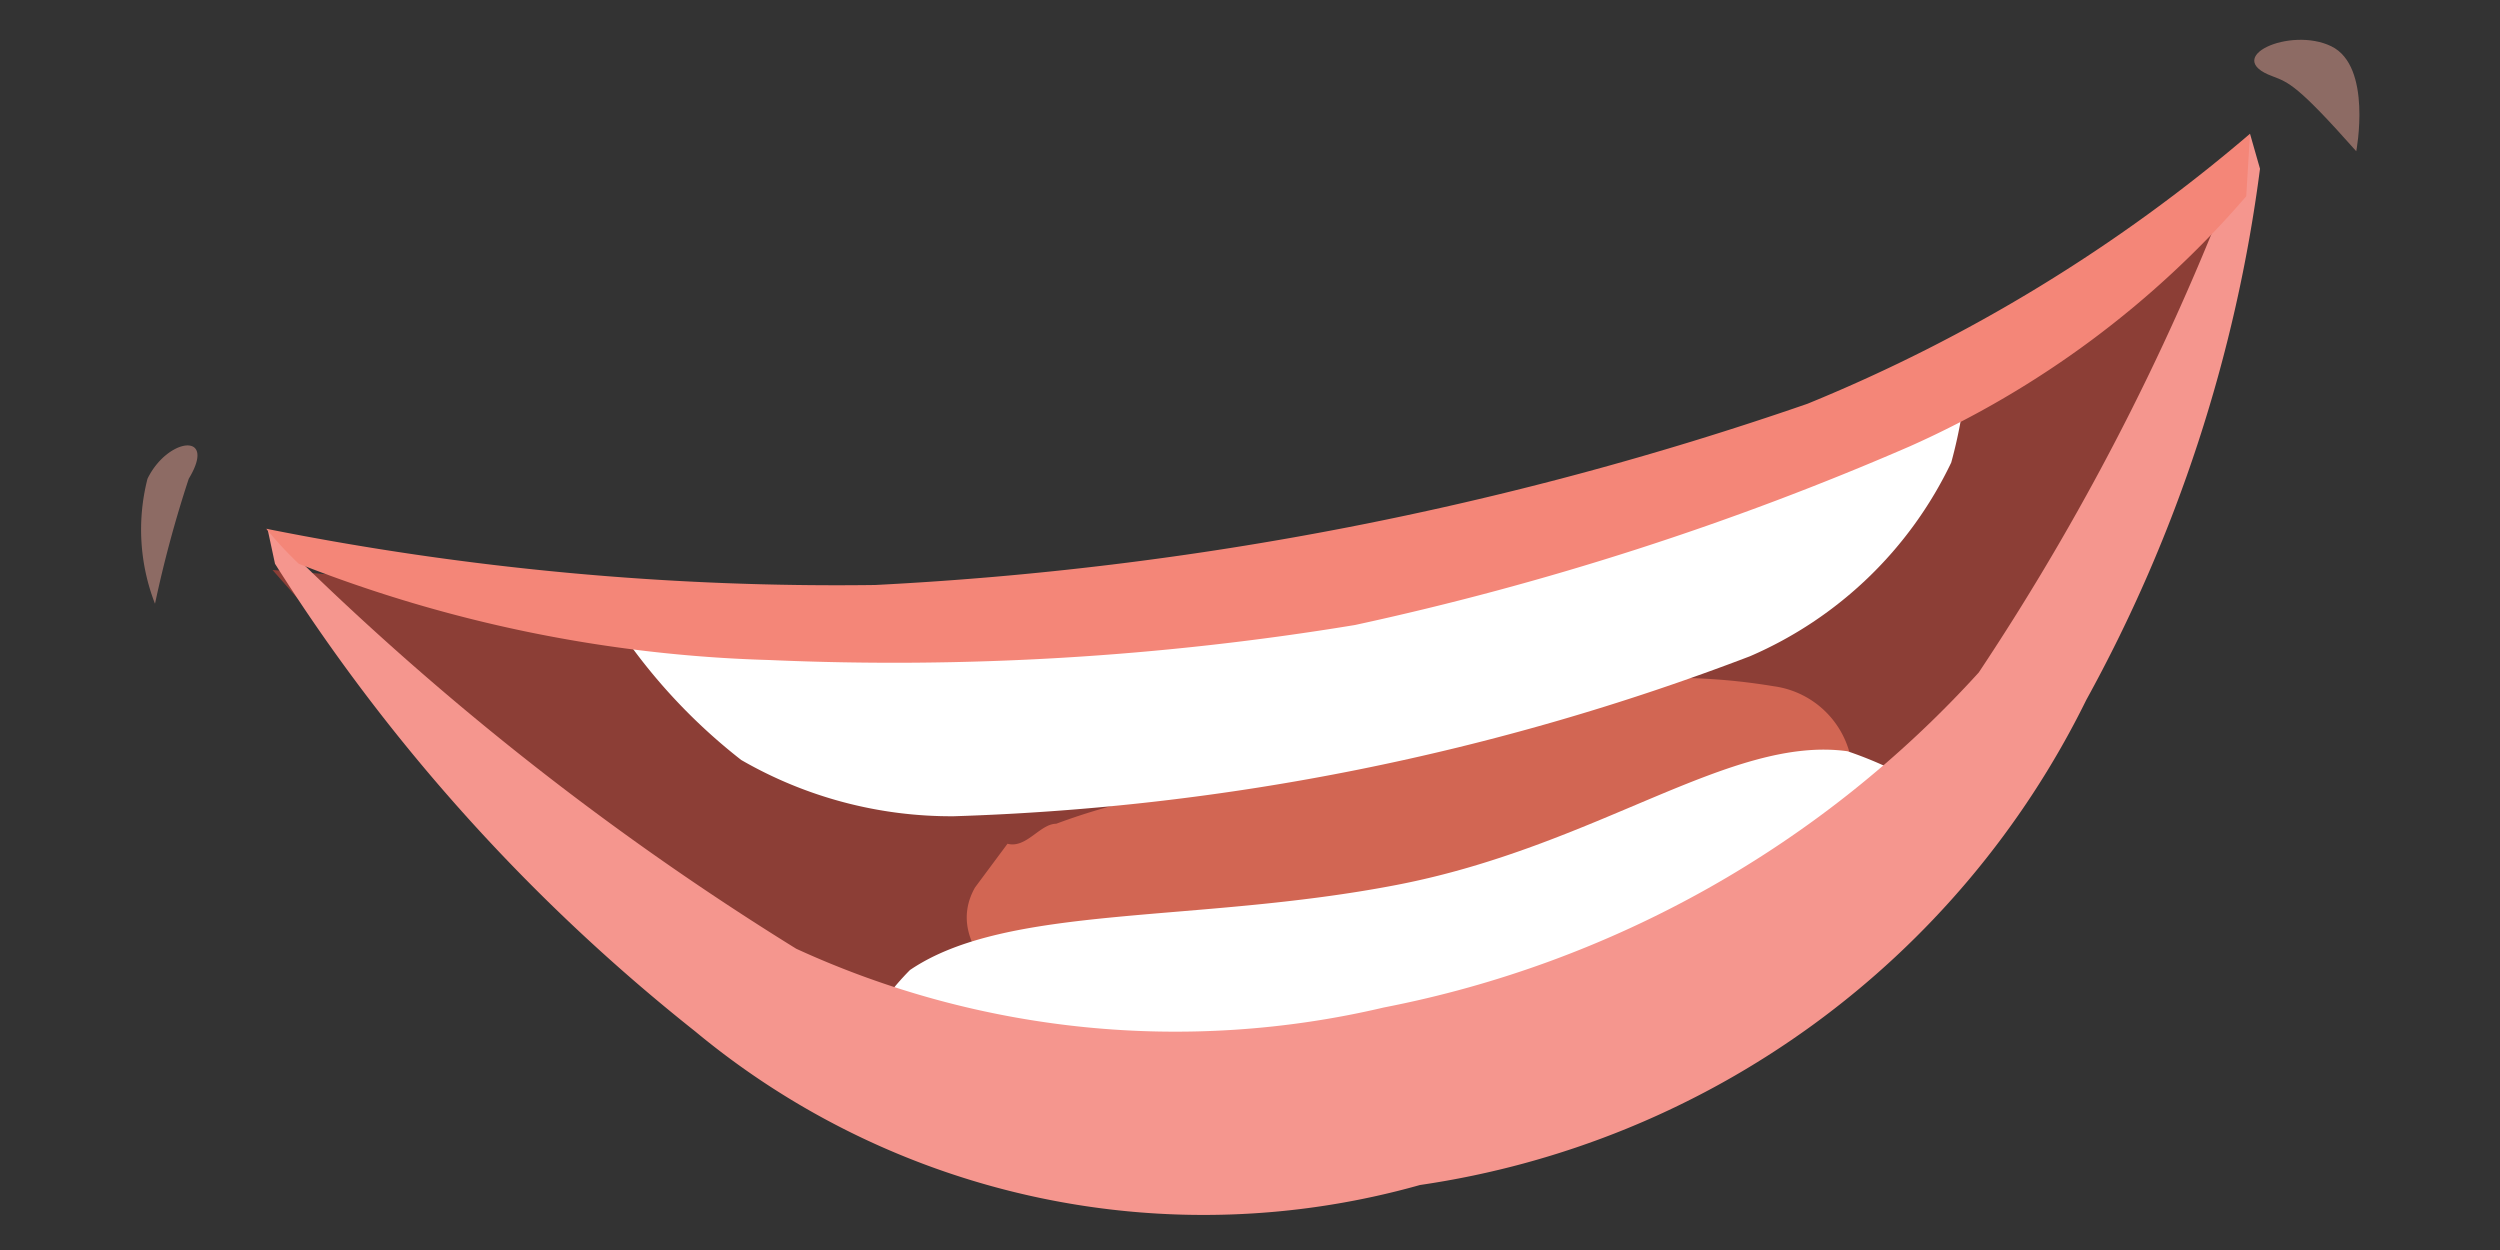 <svg id="Layer_1" data-name="Layer 1" xmlns="http://www.w3.org/2000/svg" viewBox="0 0 20 10"><rect x="0" y="0" width="20" height="10" fill="#333333" stroke="none"/><defs><style>.cls-1{fill:#8c3e36;}.cls-2{fill:#d26653;}.cls-3{fill:#fff;}.cls-4{fill:#f5968e;}.cls-5{fill:#f48678;}.cls-6{fill:#e9a597;opacity:0.5;}</style></defs><g id="S"><path class="cls-1" d="M18,1.45s-3,1.58-3.73,2a14.89,14.89,0,0,1-3.91,1,21.92,21.92,0,0,1-3.72.48c-.44-.06-4.46-.37-4.46-.37s1.49,1.68,2,2.35A6.22,6.22,0,0,0,5.49,8,5.3,5.3,0,0,0,8.77,9.15,15.24,15.24,0,0,0,14.11,8.1a19.5,19.5,0,0,0,2.76-3.47C17.09,4.18,18,1.45,18,1.45Z"/><path class="cls-2" d="M14.19,5.49a5,5,0,0,0-2.28.15A26.65,26.65,0,0,0,9,6.42a5,5,0,0,0-.55.17c-.13,0-.24.2-.39.16L7.8,7.1c-.26.46.31.89.64,1a4.77,4.77,0,0,0,1.94-.23,21.5,21.5,0,0,0,3.21-.79c.32-.12,1-.19,1.15-.53A.73.73,0,0,0,14.19,5.49Z"/><path class="cls-3" d="M15.74,2.91,10.6,4.77,4.93,5a4.58,4.58,0,0,0,1,1.08,3.36,3.36,0,0,0,1.7.45A19.55,19.55,0,0,0,14,5.25,3.18,3.18,0,0,0,15.61,3.7,3.85,3.85,0,0,0,15.74,2.91Z"/><path class="cls-3" d="M15.78,6.57a3.13,3.13,0,0,0-1-.56c-.94-.13-2,.76-3.61,1.07s-3.11.15-3.89.68a2,2,0,0,0-.5.84l1.33.63,3.52-.11,2.6-1.38Z"/><path class="cls-4" d="M18,1.07a20,20,0,0,1-2.17,4.31,8.66,8.66,0,0,1-4.76,2.68,7.27,7.27,0,0,1-4.7-.47A23.1,23.1,0,0,1,2.14,4.23l.06.28A15,15,0,0,0,5.56,8.25a6.37,6.37,0,0,0,5.8,1.23A7.08,7.08,0,0,0,16.69,5.6a12,12,0,0,0,1.39-4.25S18,1.07,18,1.07Z"/><path class="cls-5" d="M18,1.07a13,13,0,0,1-3.54,2.16A27,27,0,0,1,7,4.68a23.25,23.25,0,0,1-4.87-.45,3.08,3.08,0,0,0,.26.28,11.13,11.13,0,0,0,3.76.77A22.67,22.67,0,0,0,10.84,5a23.81,23.81,0,0,0,4.44-1.43,7.67,7.67,0,0,0,2.69-2S18,1.07,18,1.07Z"/><path class="cls-6" d="M1.51,3.83c.23-.38-.17-.33-.33,0a1.64,1.64,0,0,0,.06,1A9.5,9.5,0,0,1,1.51,3.83Z"/><path class="cls-6" d="M18.18.61c-.41-.15.14-.4.47-.24s.2.84.2.84C18.38.68,18.31.66,18.18.61Z"/></g></svg>